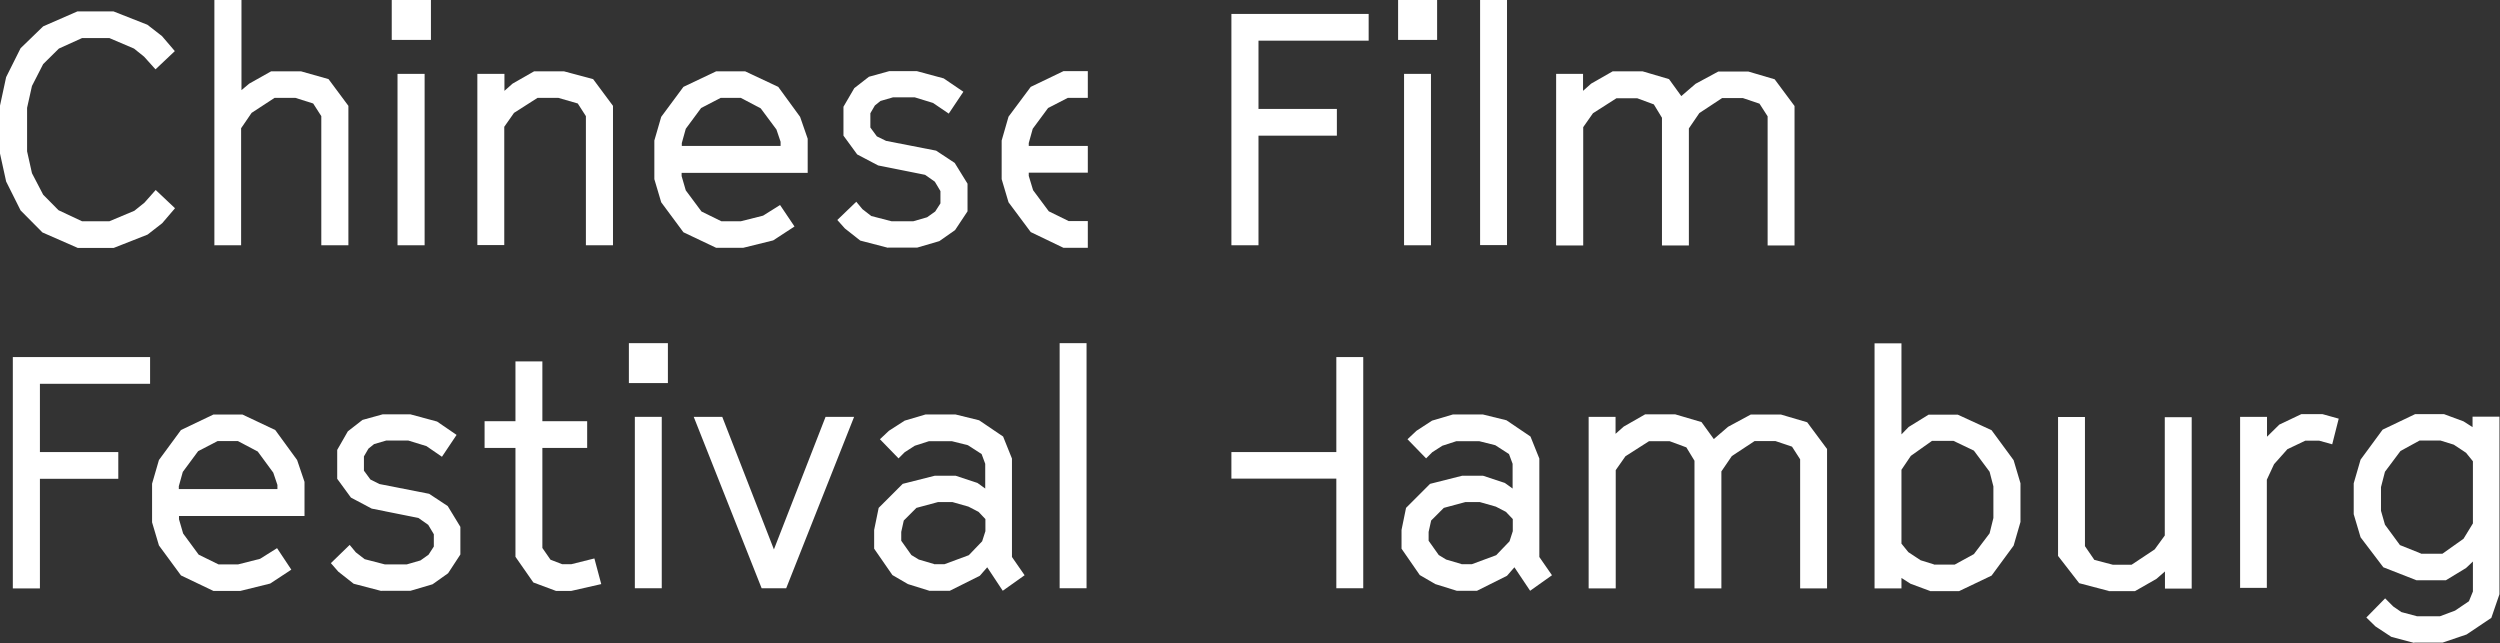 <?xml version="1.0" encoding="UTF-8"?>
<svg id="Ebene_1" data-name="Ebene 1" xmlns="http://www.w3.org/2000/svg" viewBox="0 0 138.42 35.6">
  <rect x="0" y="0" width="138.42" height="35.6" fill="#333333" stroke="none"/>
  <defs>
    <style>
      .cls-1 {
        fill: #fff;
        stroke-width: 0px;
      }
    </style>
  </defs>
  <path class="cls-1" d="M68.18,13.57V.77h7.6v1.48h-6.1v3.78h4.34v1.48h-4.34v6.07h-1.49Z"/>
  <path class="cls-1" d="M77.41,2.21V0h2.16v2.21h-2.16ZM77.74,13.57V4.09h1.49v9.49h-1.49Z"/>
  <path class="cls-1" d="M81.95,13.57V0h1.49v13.57h-1.49Z"/>
  <path class="cls-1" d="M86.16,13.57V4.09h1.49v.94l.45-.4,1.19-.68h1.66l1.46.43.68.94.79-.68,1.26-.68h1.66l1.46.43,1.1,1.48v7.72h-1.49v-7.15l-.45-.7-.92-.31h-1.15l-1.26.83-.58.85v6.48h-1.49v-7.07l-.45-.74-.92-.34h-1.15l-1.3.83-.54.77v6.55h-1.49Z"/>
  <path class="cls-1" d="M68.18,25.03h5.81v-5.26h1.49v12.8h-1.49v-6.07h-5.81v-1.48Z"/>
  <path class="cls-1" d="M80.69,32.72l-1.22-.38-.86-.5-1.01-1.46v-1.04l.25-1.22,1.33-1.33,1.78-.45h1.15l1.21.4.43.31v-1.37l-.2-.54-.76-.49-.88-.22h-1.28l-.77.25-.56.36-.34.34-1.03-1.06.5-.47.86-.56,1.15-.34h1.67l1.3.32,1.33.9.49,1.22v5.45l.7,1.01-1.21.86-.87-1.3-.41.47-1.66.83h-1.12ZM80.91,31.24h.58l1.35-.5.74-.77.18-.56v-.67l-.38-.4-.56-.29-.88-.25h-.81l-1.19.32-.7.7-.14.63v.49l.56.79.41.25.85.25Z"/>
  <path class="cls-1" d="M87.96,32.57v-9.49h1.49v.94l.45-.4,1.19-.68h1.66l1.46.43.68.94.79-.68,1.26-.68h1.66l1.46.43,1.1,1.48v7.72h-1.49v-7.15l-.45-.7-.92-.31h-1.15l-1.26.83-.58.85v6.48h-1.49v-7.07l-.45-.74-.92-.34h-1.15l-1.3.83-.54.77v6.55h-1.49Z"/>
  <path class="cls-1" d="M106.86,32.72l-1.08-.4-.5-.32v.58h-1.49v-13.57h1.49v5.04l.4-.41,1.1-.68h1.62l1.87.86,1.22,1.66.38,1.28v2.14l-.38,1.31-1.22,1.66-1.8.86h-1.6ZM107.08,31.26h1.15l1.06-.58.87-1.15.21-.85v-1.75l-.21-.81-.87-1.17-1.13-.54h-1.19l-1.17.83-.52.77v4.09l.38.47.68.45.74.23Z"/>
  <path class="cls-1" d="M116.76,32.72l-1.64-.43-1.17-1.51v-7.69h1.49v7.15l.52.76,1.03.27h1.03l1.28-.85.56-.77v-6.55h1.49v9.49h-1.48v-.95l-.47.41-1.19.68h-1.46Z"/>
  <path class="cls-1" d="M124.03,32.57v-9.49h1.49v1.1l.68-.67,1.22-.58h1.17l.9.25-.36,1.42-.72-.2h-.77l-.99.47-.74.83-.4.86v5.99h-1.49Z"/>
  <path class="cls-1" d="M133.68,35.6l-1.28-.34-.88-.58-.5-.49,1.04-1.06.45.45.45.31.86.23h1.28l.83-.31.77-.52.22-.54v-1.66l-.38.36-1.12.68h-1.62l-1.84-.72-1.26-1.66-.38-1.28v-1.71l.38-1.31,1.22-1.66,1.8-.86h1.6l1.08.4.5.32v-.58h1.49v9.83l-.45,1.31-1.37.92-1.33.45h-1.58ZM134.04,30.66h1.19l1.17-.83.52-.85v-3.44l-.38-.47-.68-.45-.74-.23h-1.15l-1.06.58-.86,1.15-.22.85v1.31l.22.77.83,1.13,1.17.47Z"/>
  <path class="cls-1" d="M4.29,13.72l-1.94-.85-1.21-1.22-.8-1.6-.34-1.55v-2.65l.34-1.58.8-1.6,1.25-1.21,1.9-.83h1.99l1.88.74.81.63.71.83-1.07,1.01-.63-.7-.56-.45-1.36-.58h-1.52l-1.28.58-.87.86-.62,1.21-.27,1.21v2.41l.27,1.21.62,1.19.85.86,1.3.61h1.52l1.38-.58.56-.45.62-.7,1.07,1.01-.71.83-.81.63-1.88.74h-1.99Z"/>
  <path class="cls-1" d="M11.87,13.57V0h1.5v4.99l.43-.36,1.21-.68h1.66l1.52.43,1.1,1.48v7.72h-1.5v-7.15l-.45-.7-.98-.31h-1.16l-1.27.83-.58.85v6.48h-1.5Z"/>
  <path class="cls-1" d="M21.69,2.21V0h2.17v2.21h-2.17ZM22.01,13.57V4.09h1.5v9.49h-1.5Z"/>
  <path class="cls-1" d="M26.43,13.57V4.09h1.5v.94l.45-.4,1.19-.68h1.66l1.61.43,1.1,1.48v7.72h-1.5v-7.15l-.45-.7-1.07-.31h-1.16l-1.3.83-.54.77v6.55h-1.5Z"/>
  <path class="cls-1" d="M39.65,13.72l-1.81-.86-1.23-1.66-.38-1.28v-2.14l.38-1.31,1.23-1.66,1.81-.86h1.61l1.83.86,1.21,1.66.42,1.21v1.89h-6.98v.18l.23.79.87,1.17,1.1.54h1.08l1.23-.31.94-.59.8,1.19-1.18.77-1.66.41h-1.5ZM37.74,8.08h5.48v-.23l-.23-.68-.87-1.17-1.1-.58h-1.12l-1.08.56-.85,1.15-.22.79v.16Z"/>
  <path class="cls-1" d="M49.17,13.72l-1.54-.4-.85-.67-.42-.47,1.05-1.01.34.41.49.38,1.12.29h1.21l.76-.22.45-.32.29-.45v-.68l-.31-.52-.54-.38-2.6-.52-1.16-.61-.76-1.04v-1.6l.6-1.03.81-.63,1.12-.31h1.54l1.48.4,1.09.74-.81,1.21-.87-.59-1.01-.31h-1.21l-.69.2-.31.25-.25.43v.79l.36.49.51.25,2.77.54,1.03.68.71,1.15v1.53l-.69,1.04-.87.61-1.23.36h-1.61Z"/>
  <path class="cls-1" d="M.71,32.57v-12.8h7.6v1.48H2.21v3.78h4.34v1.48H2.21v6.07H.71Z"/>
  <path class="cls-1" d="M11.82,32.72l-1.8-.86-1.22-1.66-.38-1.28v-2.14l.38-1.31,1.22-1.66,1.8-.86h1.6l1.82.86,1.21,1.66.41,1.21v1.89h-6.95v.18l.23.79.86,1.17,1.1.54h1.08l1.22-.31.94-.59.79,1.19-1.17.77-1.66.41h-1.49ZM9.91,27.08h5.45v-.23l-.23-.68-.86-1.17-1.1-.58h-1.12l-1.08.56-.85,1.15-.22.79v.16Z"/>
  <path class="cls-1" d="M21.11,32.72l-1.53-.4-.85-.67-.41-.47,1.04-1.01.34.41.49.38,1.12.29h1.21l.76-.22.45-.32.29-.45v-.68l-.31-.52-.54-.38-2.59-.52-1.15-.61-.76-1.04v-1.6l.59-1.03.81-.63,1.12-.31h1.53l1.48.4,1.08.74-.81,1.21-.86-.59-1.01-.31h-1.21l-.68.2-.31.25-.25.43v.79l.36.49.5.25,2.75.54,1.03.68.7,1.15v1.53l-.68,1.04-.86.61-1.22.36h-1.6Z"/>
  <path class="cls-1" d="M30.79,32.72l-1.26-.47-.99-1.42v-6.03h-1.71v-1.48h1.71v-3.31h1.49v3.31h2.48v1.48h-2.48v5.54l.45.65.65.25h.5l1.28-.32.38,1.42-1.67.38h-.83Z"/>
  <path class="cls-1" d="M34.82,21.21v-2.21h2.16v2.21h-2.16ZM35.15,32.57v-9.49h1.49v9.49h-1.49Z"/>
  <path class="cls-1" d="M42.17,32.57l-3.76-9.49h1.58l2.86,7.34,2.86-7.34h1.58l-3.76,9.49h-1.37Z"/>
  <path class="cls-1" d="M51.49,32.72l-1.22-.38-.86-.5-1.01-1.46v-1.04l.25-1.22,1.33-1.33,1.78-.45h1.15l1.21.4.43.31v-1.37l-.2-.54-.76-.49-.88-.22h-1.28l-.78.25-.56.36-.34.34-1.03-1.06.5-.47.87-.56,1.15-.34h1.67l1.3.32,1.33.9.49,1.22v5.45l.7,1.01-1.21.86-.86-1.3-.41.47-1.66.83h-1.12ZM51.71,31.24h.58l1.35-.5.74-.77.18-.56v-.67l-.38-.4-.56-.29-.88-.25h-.81l-1.19.32-.7.7-.14.63v.49l.56.79.41.25.85.25Z"/>
  <path class="cls-1" d="M58.67,32.57v-13.57h1.49v13.57h-1.49Z"/>
  <polygon class="cls-1" points="60.23 12.24 59.17 12.24 58.07 11.7 57.2 10.53 56.96 9.74 56.96 9.56 60.23 9.56 60.23 8.08 56.96 8.08 56.96 7.92 57.18 7.13 58.03 5.98 59.12 5.42 60.23 5.42 60.23 3.94 58.88 3.94 57.07 4.81 55.84 6.46 55.46 7.78 55.46 9.92 55.84 11.2 57.07 12.85 58.88 13.72 60.23 13.72 60.23 12.24"/>
</svg>